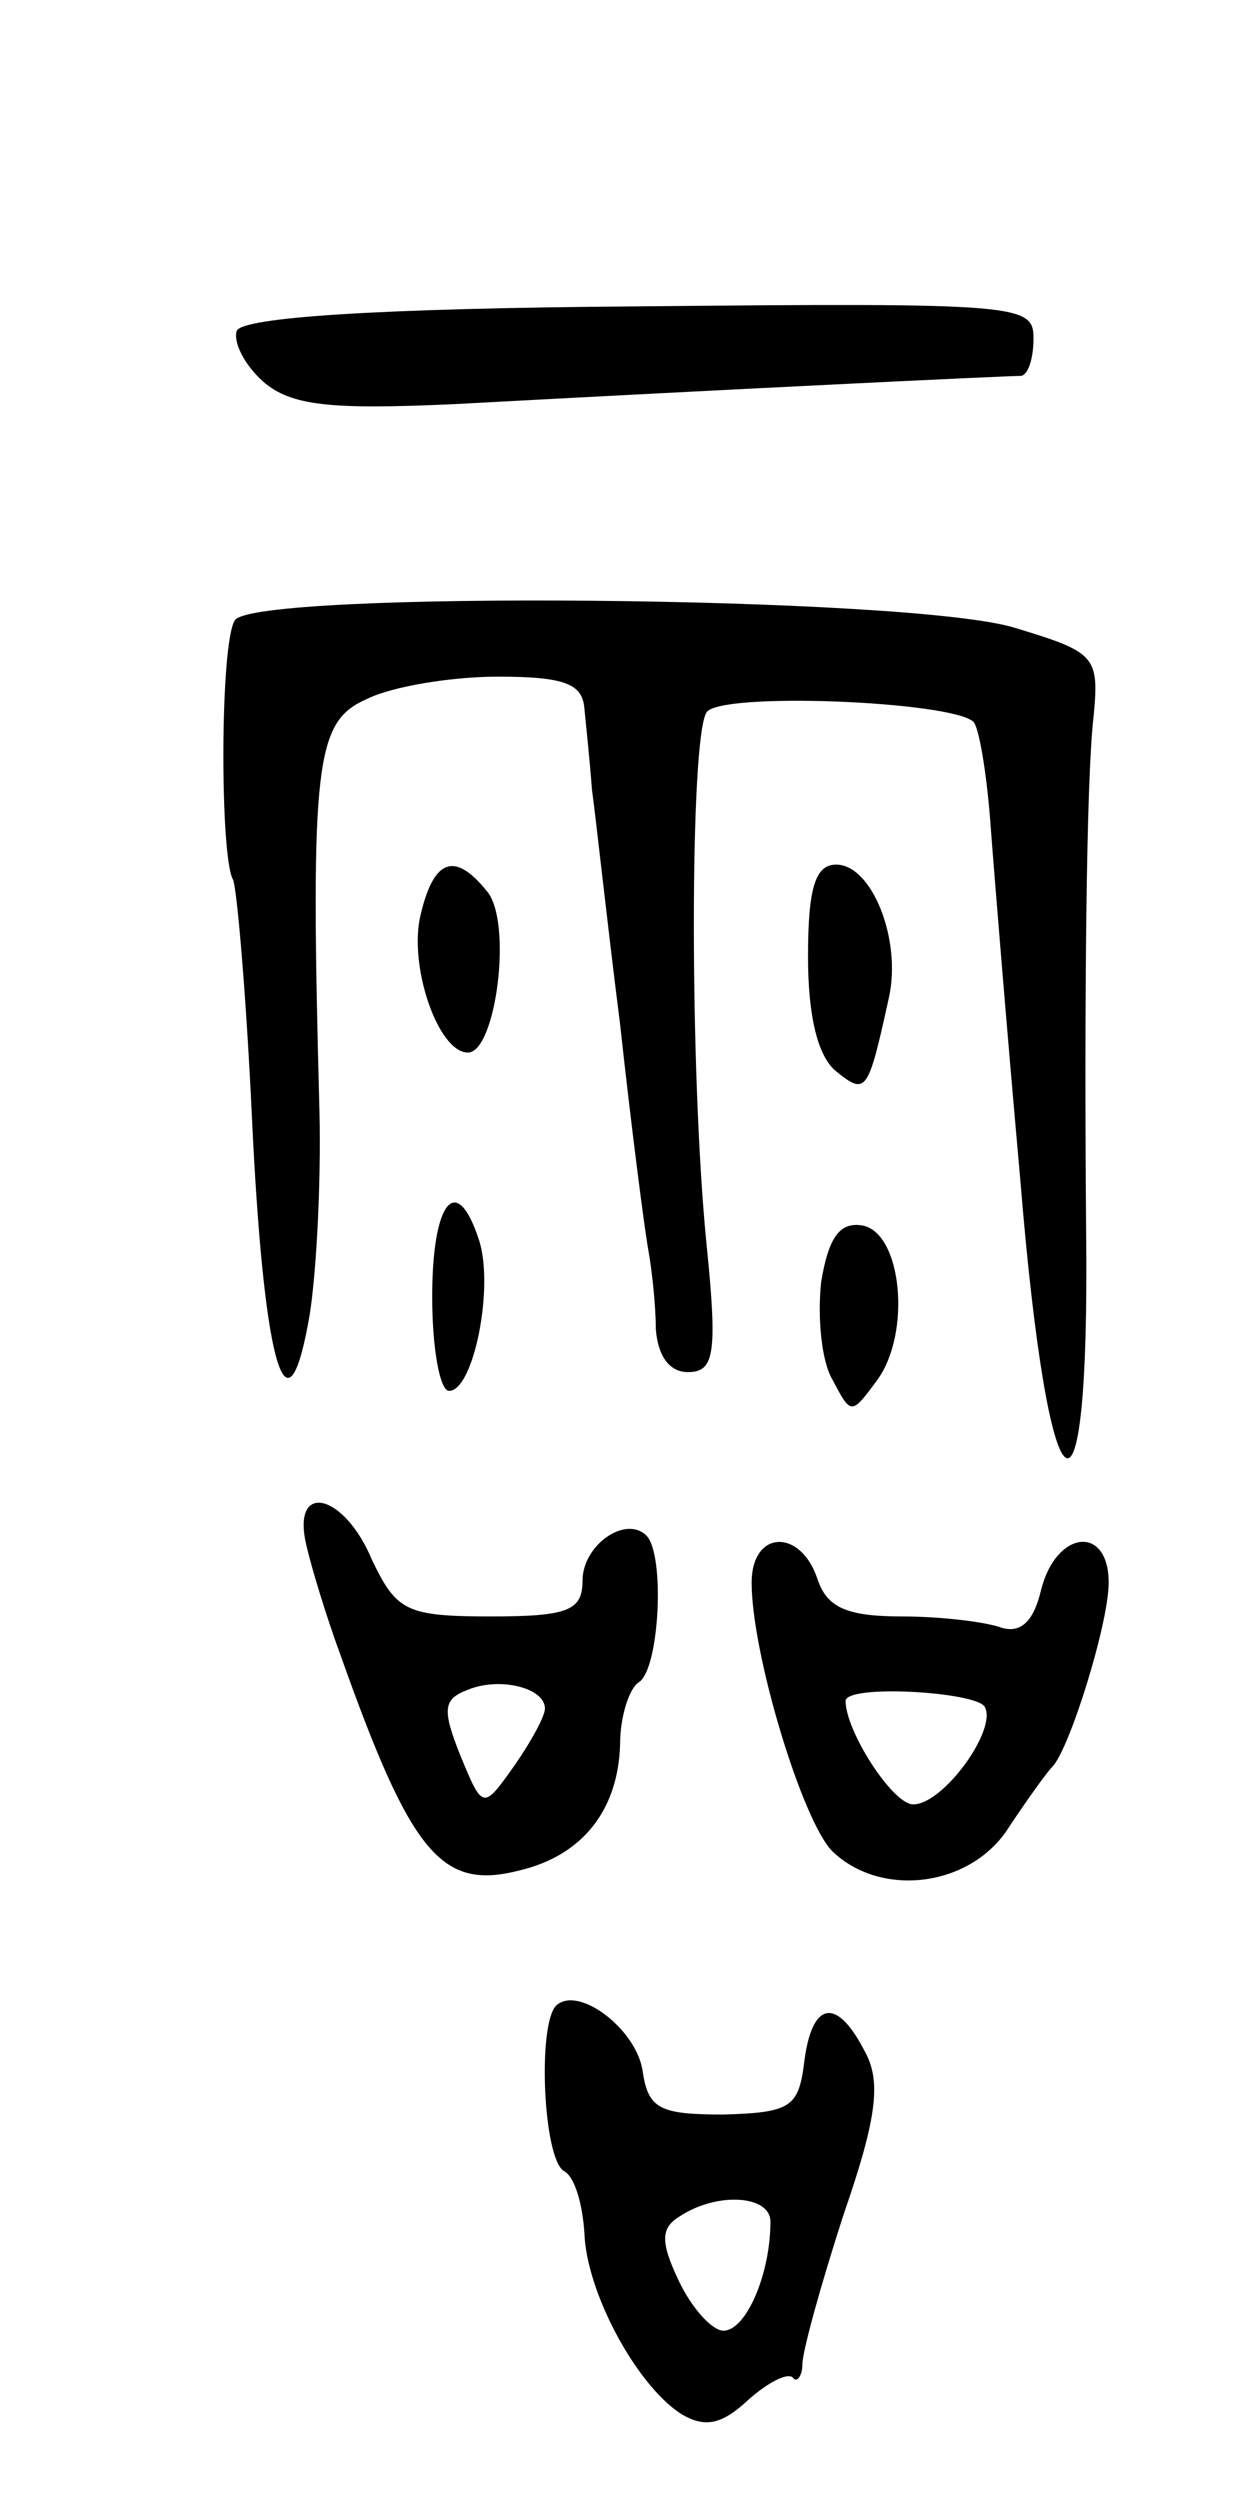<svg version="1.0" xmlns="http://www.w3.org/2000/svg"
 width="67pt" height="133pt" viewBox="0 0 67 133"
 preserveAspectRatio="xMidYMid meet">
<g transform="translate(0,133) scale(0.1,-0.1)"
fill="#000000" stroke="none">
<path d="M126 1154 c-2 -6 4 -18 14 -27 15 -13 36 -15 102 -12 148 8 293 15
301 15 4 0 7 9 7 20 0 18 -7 19 -210 17 -142 -1 -211 -6 -214 -13z"/>
<path d="M125 1000 c-8 -12 -8 -126 -1 -138 2 -4 7 -61 10 -125 6 -129 18
-176 30 -111 4 20 7 72 6 113 -5 186 -2 207 25 219 14 7 46 12 70 12 36 0 45
-4 46 -17 1 -10 3 -29 4 -43 2 -14 8 -70 15 -125 6 -55 13 -109 15 -120 2 -11
4 -30 4 -42 1 -14 7 -23 17 -23 14 0 16 9 10 68 -9 90 -9 269 0 283 7 11 130
6 142 -5 3 -3 7 -27 9 -53 2 -27 9 -113 16 -191 15 -184 37 -200 35 -27 -1
118 0 241 4 274 3 32 1 34 -42 47 -55 17 -405 20 -415 4z"/>
<path d="M224 844 c-7 -27 9 -74 25 -74 15 0 24 70 10 86 -17 21 -28 17 -35
-12z"/>
<path d="M430 821 c0 -31 5 -53 15 -61 16 -13 17 -11 28 39 7 31 -9 71 -28 71
-11 0 -15 -12 -15 -49z"/>
<path d="M230 640 c0 -27 4 -50 9 -50 13 0 24 55 16 80 -12 37 -25 21 -25 -30z"/>
<path d="M437 648 c-2 -18 0 -42 6 -52 10 -19 10 -19 24 0 18 25 13 78 -8 82
-12 2 -18 -6 -22 -30z"/>
<path d="M163 508 c3 -13 11 -39 18 -58 38 -107 54 -126 96 -115 33 8 52 32
53 67 0 15 5 30 10 33 11 7 14 68 4 78 -11 11 -34 -5 -34 -24 0 -16 -8 -19
-49 -19 -45 0 -50 3 -63 30 -15 36 -43 42 -35 8z m127 -87 c0 -4 -7 -17 -16
-30 -17 -24 -17 -24 -29 5 -10 25 -9 30 4 35 17 7 41 1 41 -10z"/>
<path d="M400 488 c0 -38 27 -127 43 -143 26 -25 74 -19 94 13 10 15 20 29 23
32 9 9 30 76 30 98 0 31 -28 28 -36 -4 -4 -17 -11 -23 -21 -20 -8 3 -32 6 -53
6 -30 0 -40 5 -45 20 -9 27 -35 26 -35 -2z m124 -66 c7 -12 -22 -52 -38 -52
-11 0 -36 39 -36 55 0 9 69 5 74 -3z"/>
<path d="M296 263 c-10 -10 -7 -81 4 -88 6 -3 10 -18 11 -33 1 -31 27 -80 51
-96 13 -8 22 -6 36 7 10 9 21 15 24 12 2 -3 5 1 5 7 0 7 10 43 22 80 18 52 20
71 11 87 -15 29 -28 26 -32 -6 -3 -24 -7 -27 -43 -28 -34 0 -40 3 -43 23 -3
22 -34 46 -46 35z m114 -115 c0 -28 -13 -58 -25 -58 -6 0 -17 12 -24 27 -10
21 -9 28 1 34 20 13 48 11 48 -3z"/>
</g>
</svg>
